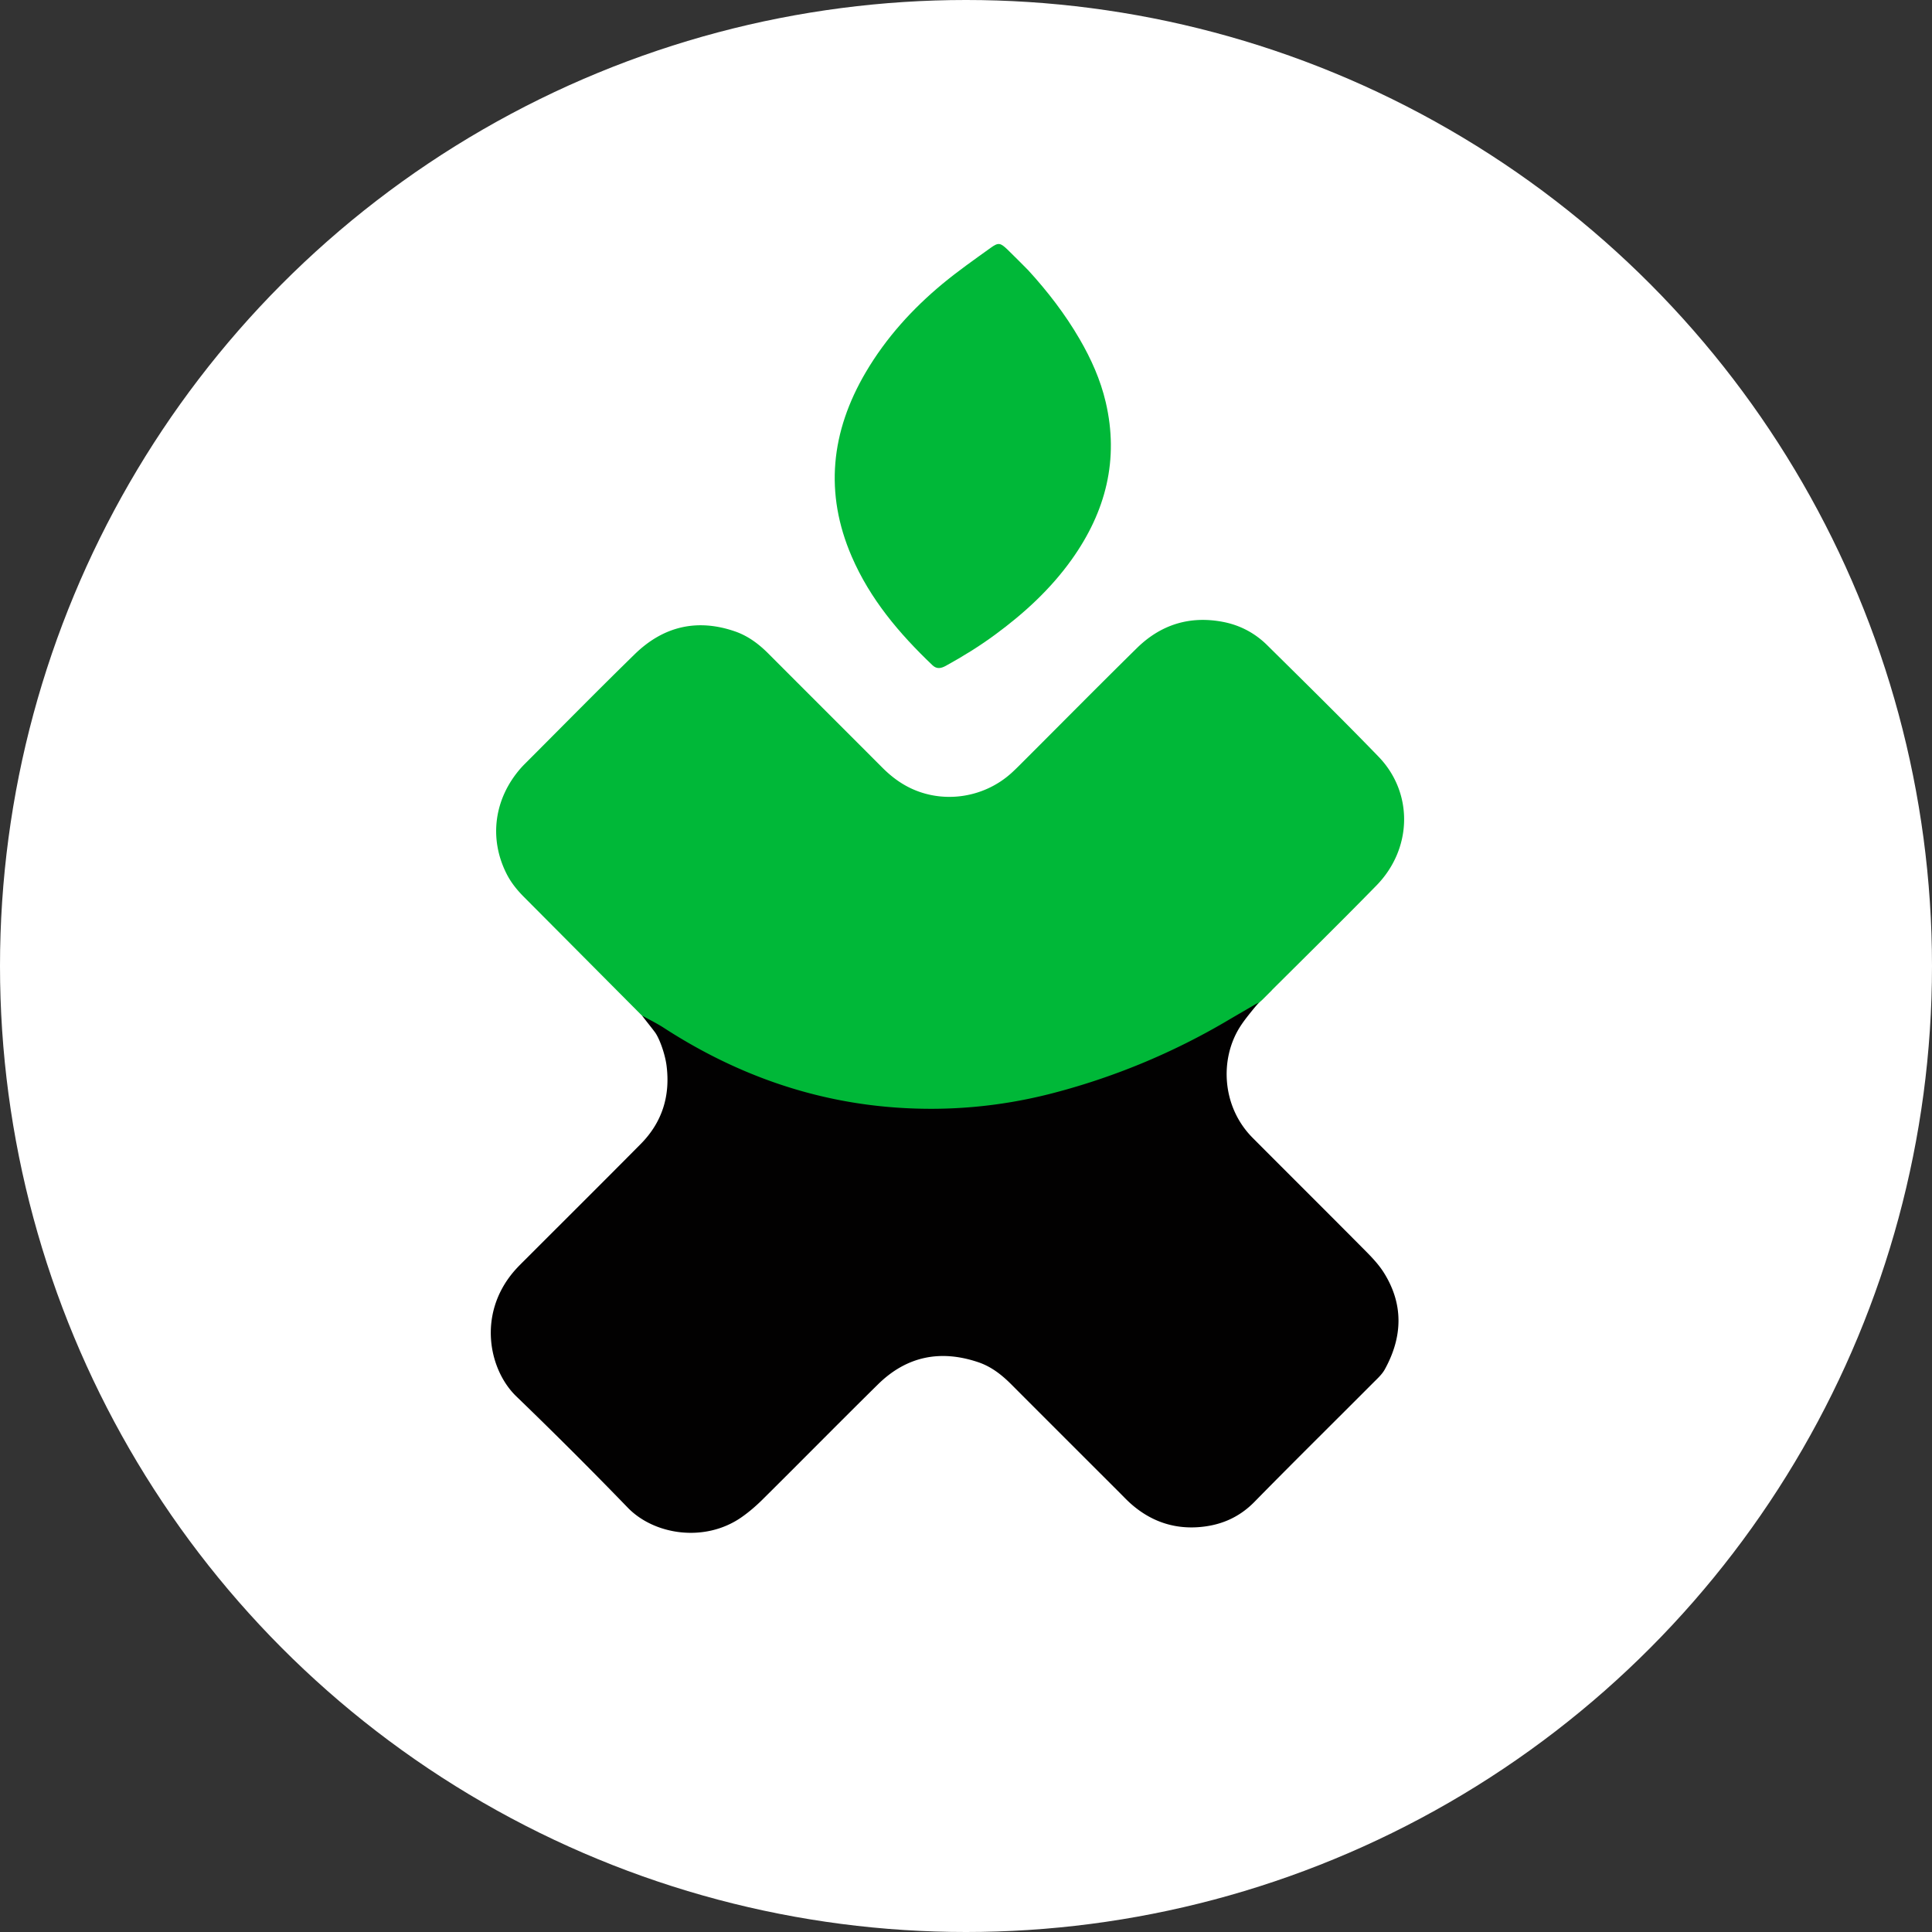 <svg width="80" height="80" xmlns="http://www.w3.org/2000/svg"><rect width="100%" height="100%" fill="#333333" stroke="none"/><g fill="none" fill-rule="evenodd"><circle fill="#FFF" cx="40" cy="40" r="40"/><path d="M26.587 42.059c-1.63-1.637-3.257-3.276-4.887-4.913-.287-.288-.54-.6-.724-.964-.74-1.463-.518-3.114.591-4.377a4.28 4.28 0 0 1 .19-.199c1.507-1.508 3.001-3.029 4.527-4.518 1.192-1.163 2.593-1.48 4.148-.944.542.186.988.522 1.39.925 1.567 1.572 3.14 3.139 4.708 4.711.287.288.597.54.952.74 1.405.796 3.217.58 4.428-.537.202-.186.394-.384.589-.578 1.524-1.523 3.039-3.056 4.575-4.567 1.003-.986 2.207-1.349 3.572-1.086.705.136 1.32.464 1.824.962 1.547 1.53 3.1 3.055 4.612 4.618 1.45 1.5 1.404 3.812-.09 5.338-1.556 1.59-3.142 3.147-4.717 4.718-.047.048-.107.083-.162.125-.412.24-.825.477-1.236.72a28.167 28.167 0 0 1-7.424 3.069 19.996 19.996 0 0 1-6.345.56c-3.519-.25-6.72-1.416-9.646-3.318-.223-.145-.47-.254-.705-.38-.057-.035-.124-.06-.17-.105z" fill="#00B838"/><path d="M26.587 41.748c1.028.17 3.541 1.038 7.54 2.606 3.997 1.567 9.25.916 15.76-1.954l2.787-1.416-1.732 1.732c-.807.807-2.1 1.642-3.877 2.505-2.667 1.294-9.761 1.406-13.224.968-2.31-.292-4.492-1.408-6.55-3.348l-.704-1.093z" fill="#00B838"/><path d="M27.462 42.544c2.927 1.902 6.127 3.069 9.646 3.318 2.13.151 4.251-.031 6.345-.56a28.167 28.167 0 0 0 7.424-3.07c.411-.242.824-.48 1.236-.72-.263.345-.557.67-.785 1.037-.827 1.33-.732 3.288.544 4.569 1.567 1.573 3.142 3.138 4.706 4.715.266.269.53.554.73.874.812 1.3.778 2.645.034 3.995-.118.214-.316.39-.493.568-1.634 1.64-3.284 3.265-4.904 4.918-.67.683-1.469.998-2.38 1.052-1.046.06-1.955-.284-2.73-.966-.168-.148-.322-.312-.48-.47-1.492-1.491-2.984-2.98-4.473-4.473-.4-.401-.835-.745-1.384-.928-1.551-.52-2.95-.255-4.147.925-1.6 1.577-3.177 3.178-4.772 4.76-.275.272-.573.53-.89.749-1.512 1.042-3.592.723-4.687-.4a190.221 190.221 0 0 0-4.618-4.612c-1.136-1.09-1.63-3.401-.096-5.188.164-.19.347-.365.526-.544 1.571-1.573 3.149-3.14 4.714-4.72.899-.908 1.232-2.005 1.072-3.25-.064-.5-.304-1.148-.485-1.387-.18-.24-.37-.47-.527-.68.235.127.65.343.874.488z" fill="#020101"/><path d="M42.574 11.187c.805.88 1.53 1.82 2.131 2.854.476.819.862 1.68 1.08 2.609.555 2.37.011 4.53-1.41 6.521-.877 1.228-1.969 2.227-3.176 3.114-.647.476-1.328.896-2.03 1.283-.194.106-.374.152-.557-.022-1.374-1.308-2.585-2.738-3.347-4.507-1.128-2.615-.868-5.156.586-7.627.834-1.416 1.923-2.62 3.185-3.666.634-.525 1.31-.998 1.98-1.48.324-.234.404-.217.7.066.292.28.572.57.858.855z" fill="#00B838"/></g></svg>